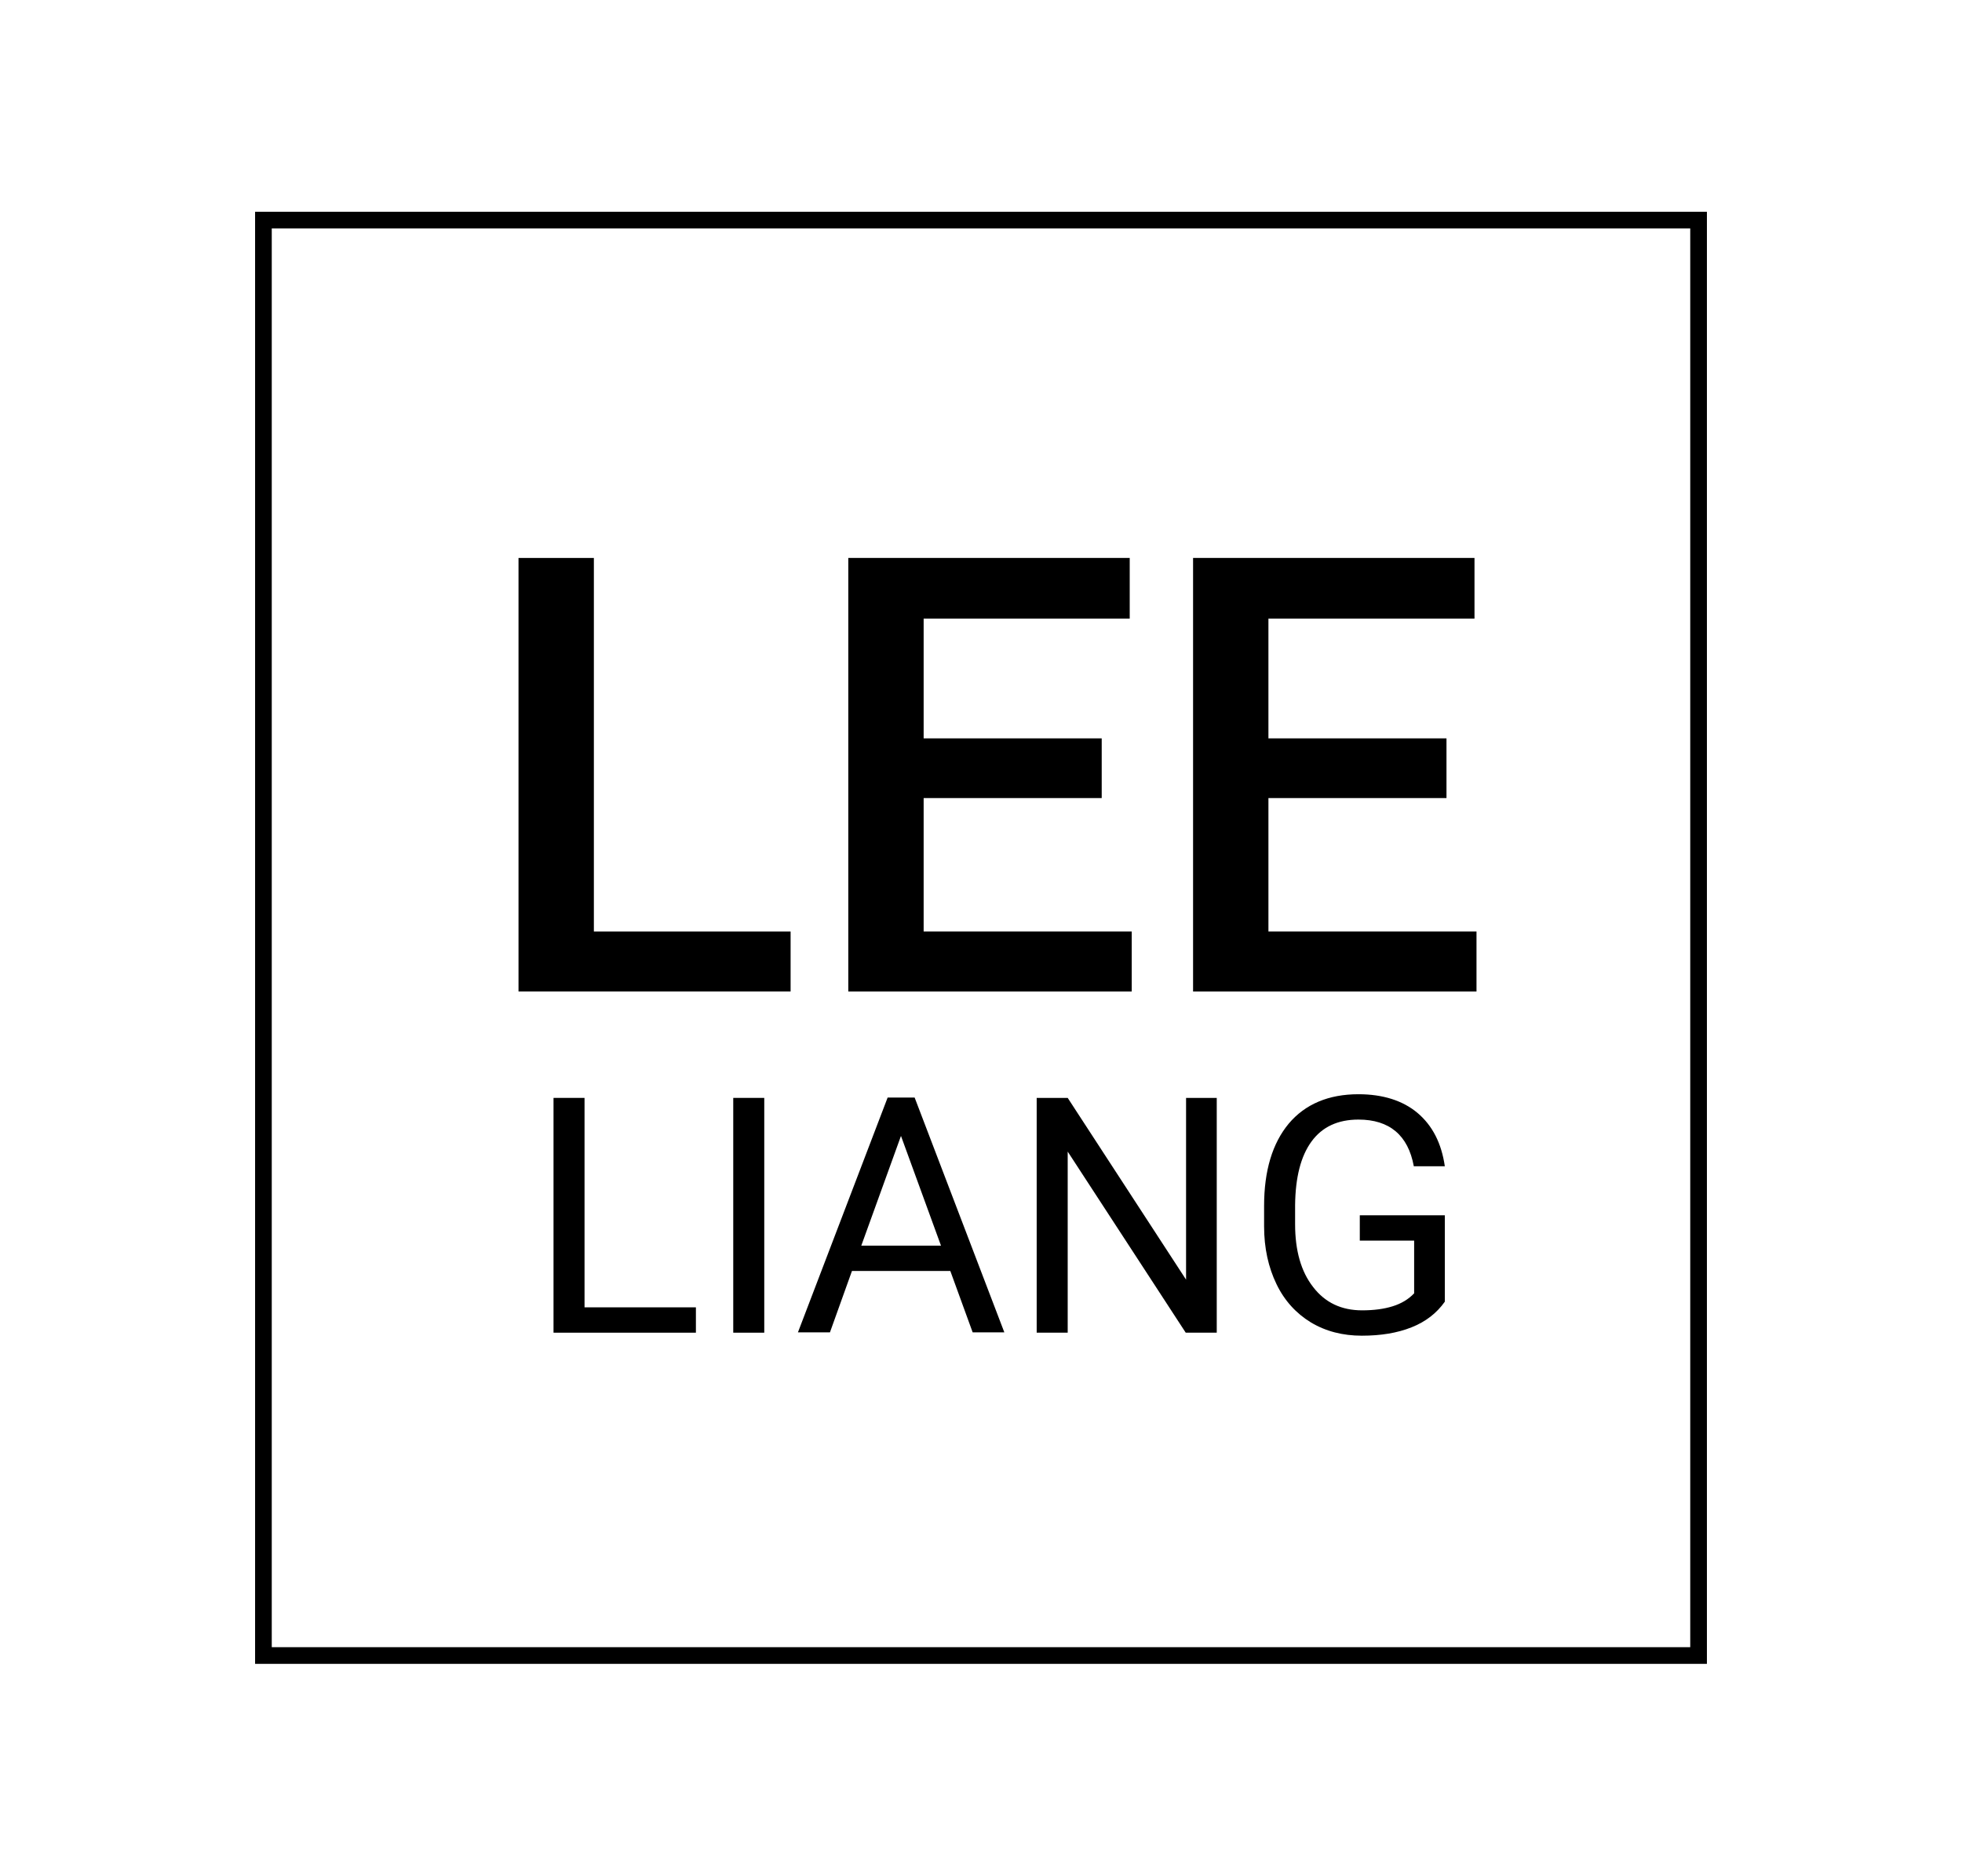 <?xml version="1.0" encoding="utf-8"?>
<!-- Generator: Adobe Illustrator 22.1.0, SVG Export Plug-In . SVG Version: 6.00 Build 0)  -->
<svg version="1.1" id="Layer_1" xmlns="http://www.w3.org/2000/svg" xmlns:xlink="http://www.w3.org/1999/xlink" x="0px" y="0px"
	 viewBox="0 0 588.4 562.4" style="enable-background:new 0 0 588.4 562.4;" xml:space="preserve">
<style type="text/css">
	.st0{fill:none;stroke:#000000;stroke-width:5;}
</style>
<g id="BOX">
	<rect id="BOX_1_" x="79" y="66" class="st0" width="430.4" height="430.4"/>
</g>
<g id="LEE">
	<path id="L_1_" d="M178.1,279.3h59v18h-81.6v-130h22.6V279.3z"/>
	<path id="E_1_" d="M330.4,239.3H277v40h62.4v18h-85v-130h84.4v18.2H277v35.9h53.4V239.3z"/>
	<path id="E" d="M433.8,239.3h-53.4v40h62.4v18h-85v-130h84.4v18.2h-61.8v35.9h53.4V239.3z"/>
</g>
<g id="LIANG">
	<path id="L" d="M175.3,392h33.4v7.6h-42.7v-70.4h9.3V392z"/>
	<path id="I" d="M229.2,399.6h-9.3v-70.4h9.3V399.6z"/>
	<path id="A" d="M285,381.1h-29.5l-6.6,18.4h-9.6l26.9-70.4h8.1l26.9,70.4h-9.5L285,381.1z M258.3,373.5h23.9l-12-32.9L258.3,373.5z
		"/>
	<path id="N" d="M364.9,399.6h-9.3l-35.4-54.3v54.3h-9.3v-70.4h9.3l35.5,54.5v-54.5h9.2V399.6z"/>
	<path id="G" d="M433.3,390.3c-2.4,3.4-5.7,6-10,7.7s-9.2,2.5-14.9,2.5c-5.7,0-10.8-1.3-15.3-4c-4.4-2.7-7.9-6.5-10.3-11.5
		c-2.4-5-3.7-10.7-3.7-17.3v-6.1c0-10.6,2.5-18.8,7.4-24.7c4.9-5.8,11.9-8.8,20.9-8.8c7.3,0,13.3,1.9,17.7,5.6
		c4.5,3.8,7.2,9.1,8.2,16H424c-1.7-9.3-7.3-14-16.6-14c-6.2,0-10.9,2.2-14.1,6.6c-3.2,4.4-4.8,10.7-4.9,19v5.8
		c0,7.9,1.8,14.2,5.4,18.8c3.6,4.7,8.5,7,14.7,7c3.5,0,6.5-0.4,9.1-1.2c2.6-0.8,4.8-2.1,6.5-3.9v-15.8h-16.3v-7.6h25.5V390.3z"/>
</g>
</svg>
